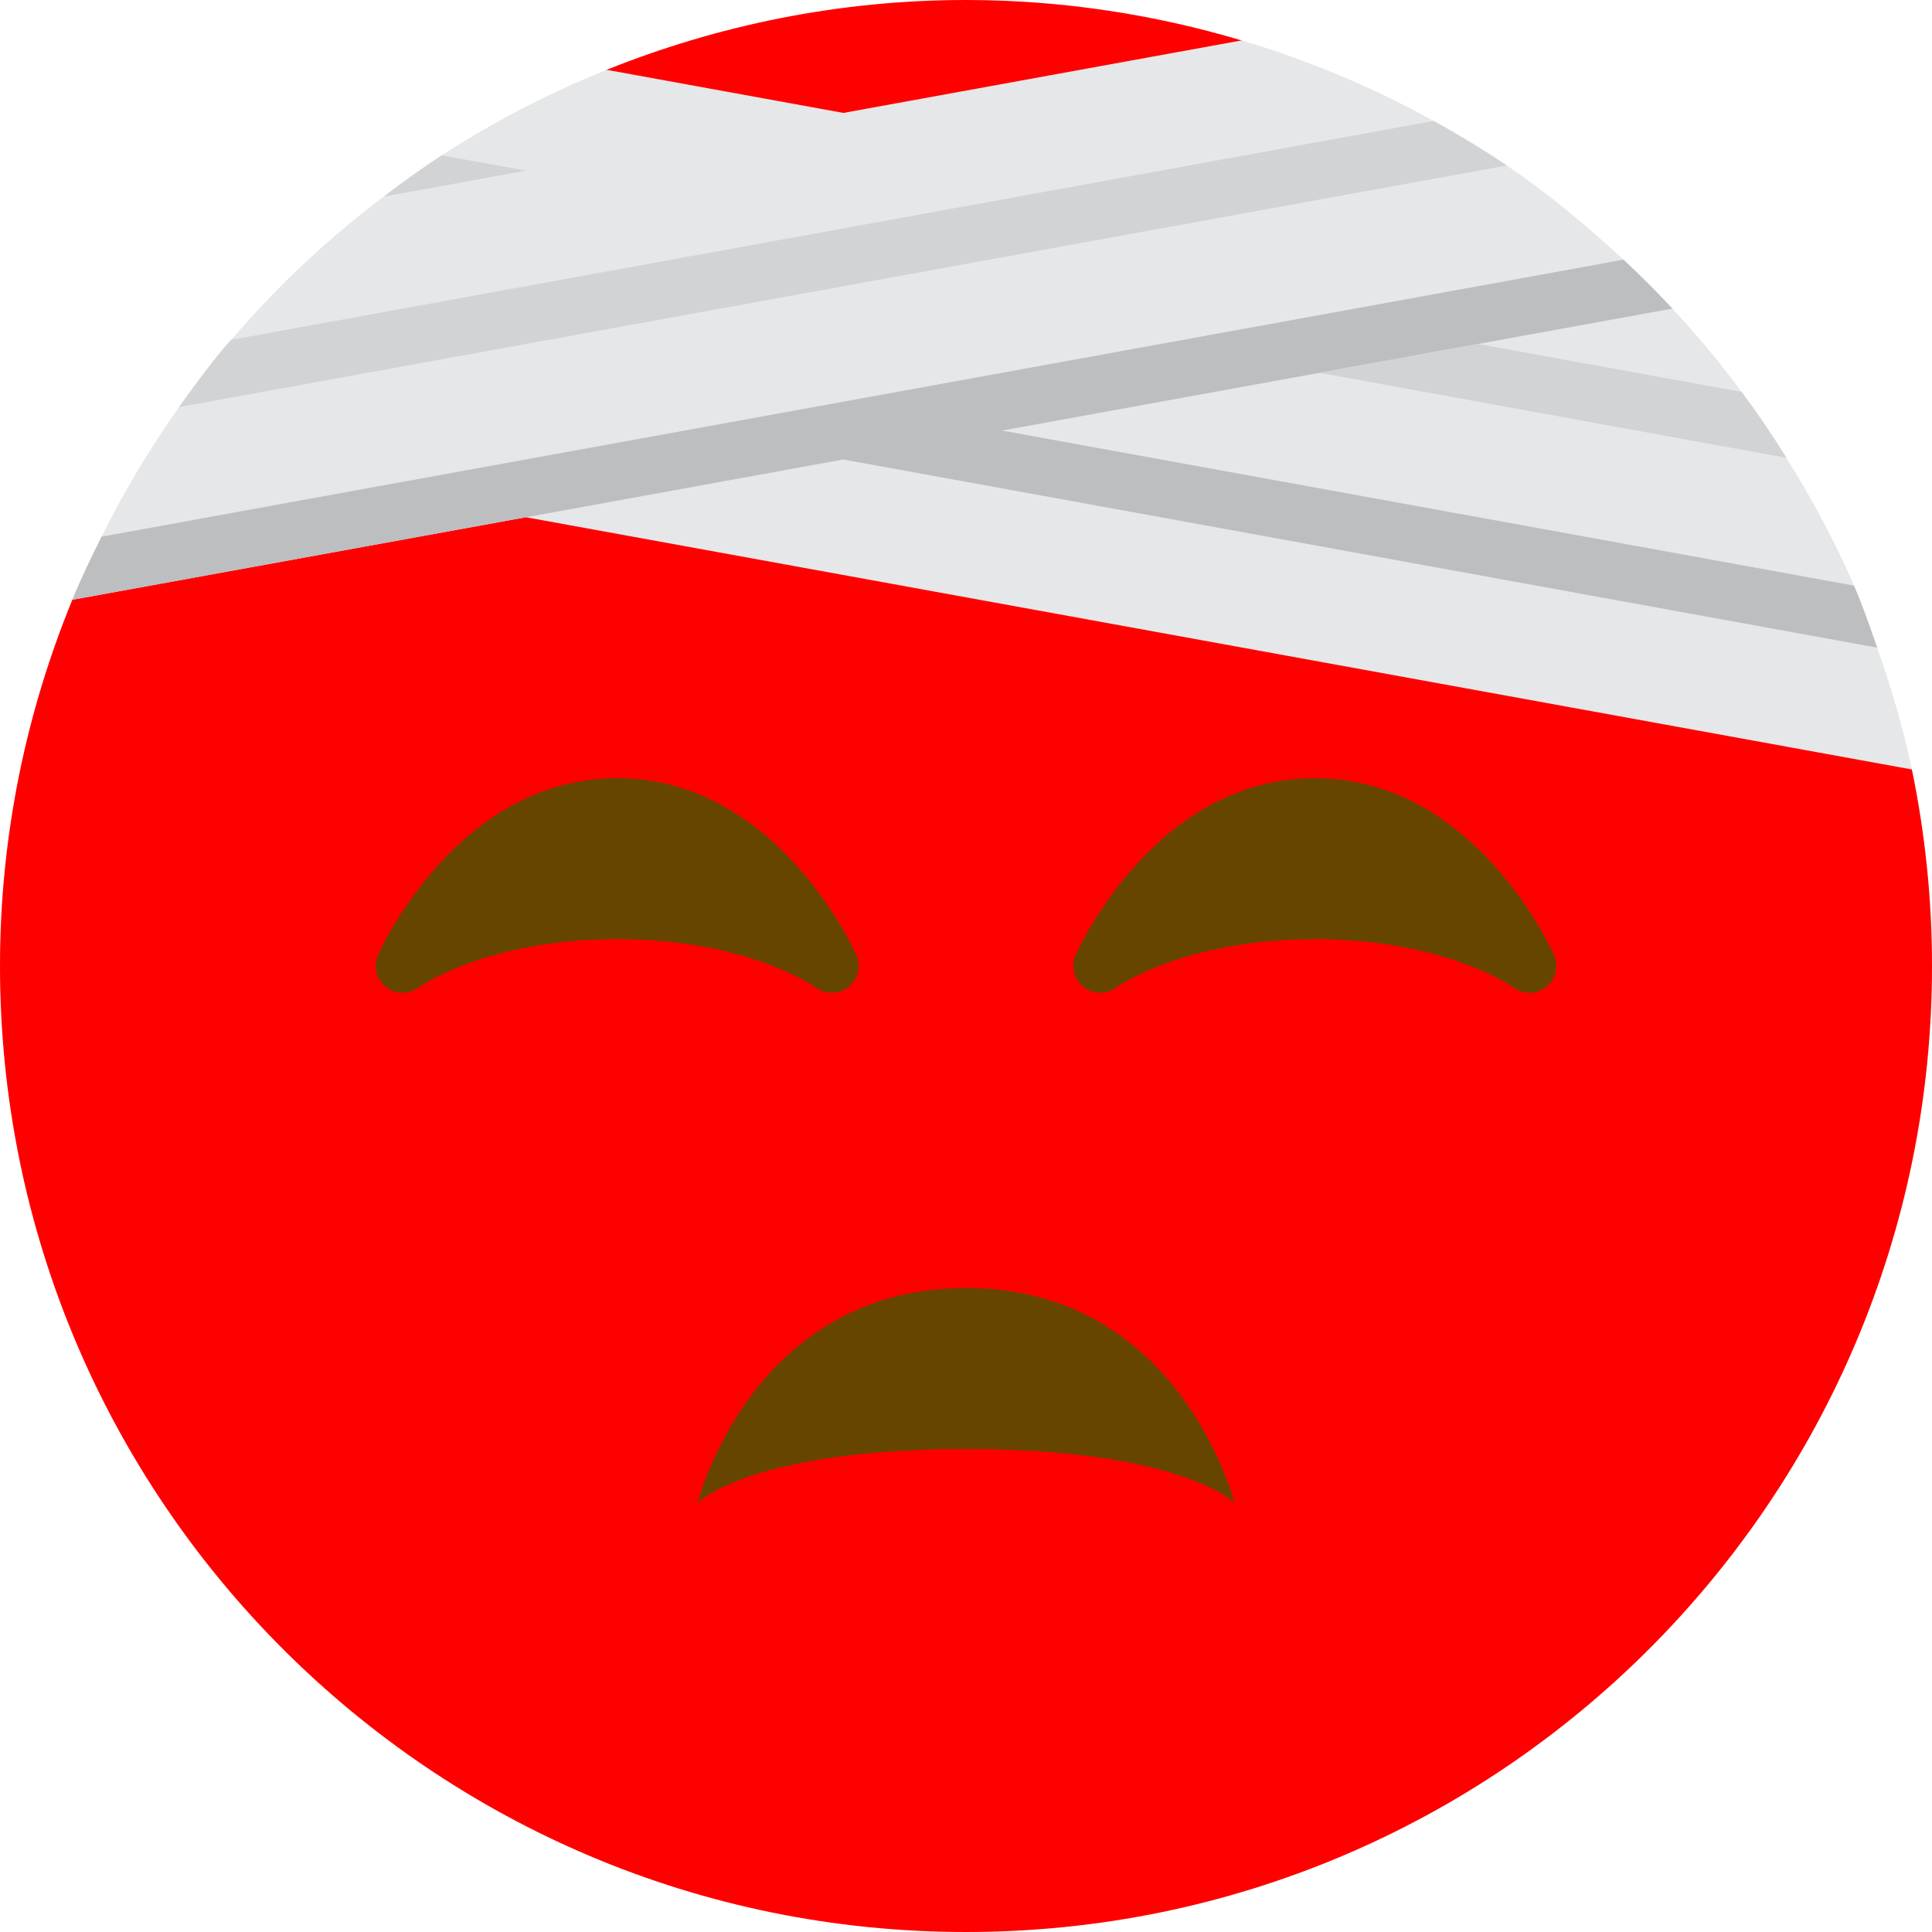 <svg xmlns="http://www.w3.org/2000/svg" viewBox="0 0 36 36"><path fill="red" d="M35.625 14.338L23.135.753C21.507.269 19.786 0 18 0c-2.369 0-4.625.47-6.697 1.301l-9.955 9.875C.484 13.282 0 15.583 0 18c0 9.941 8.06 18 18 18 9.941 0 18-8.059 18-18 0-1.255-.13-2.48-.375-3.662z"/><path fill="#664500" d="M13 28s1-4 5-4 5 4 5 4-1-1-5-1-5 1-5 1zm15.957-10.203c-.06-.135-1.499-3.297-4.457-3.297-2.957 0-4.397 3.162-4.457 3.297-.092.207-.032.449.145.592.175.142.426.146.61.014.012-.01 1.262-.903 3.702-.903 2.426 0 3.674.881 3.702.901.088.066.194.099.298.099.11 0 .221-.037.312-.109.177-.142.238-.386.145-.594zm-13 0c-.06-.135-1.499-3.297-4.457-3.297-2.957 0-4.397 3.162-4.457 3.297-.092.207-.032.449.144.592.176.142.427.146.61.014.013-.01 1.262-.903 3.703-.903 2.426 0 3.674.881 3.702.901.088.066.194.099.298.099.11 0 .221-.037.311-.109.179-.142.238-.386.146-.594z"/><path fill="#E6E7E8" d="M34.979 12.068c-.136-.389-.271-.779-.432-1.155-.357-.831-.787-1.621-1.259-2.382-.262-.422-.54-.83-.835-1.228-.402-.542-.831-1.06-1.29-1.553-.293-.315-.596-.618-.911-.911l-.123-.112c-.647-.592-1.324-1.151-2.053-1.645-.439-.297-.895-.57-1.361-.828-1.125-.624-2.323-1.128-3.579-1.501l-7.421 1.351-4.41-.803c-1.08.434-2.107.968-3.072 1.593-.373.242-.731.501-1.083.769l-.12.089C6.32 4.3 5.649 4.894 5.029 5.54c-.247.257-.488.52-.72.792-.039.045-.082.086-.12.132-.301.36-.58.738-.852 1.121-.182.255-.355.516-.524.781-.335.527-.64 1.072-.92 1.634-.192.386-.381.774-.545 1.176L9.8 9.638l25.825 4.7c-.161-.779-.388-1.532-.646-2.27z"/><path fill="#BCBEC0" d="M34.546 10.912L18.671 8.023l5.914-1.076 2.956-.538 3.621-.659c-.293-.315-.596-.618-.911-.911l-5.668 1.032-2.956.538-5.914 1.076-2.957.538-5.913 1.076-4.95.901c-.192.386-.381.774-.545 1.176L9.8 9.638l5.914-1.076 19.265 3.506c-.136-.39-.271-.779-.433-1.156z"/><path fill="#D1D3D4" d="M27.541 6.409l4.912.894c.295.397.573.806.835 1.228l-8.702-1.584 2.955-.538zM8.232 2.895c-.372.241-.73.5-1.082.768L9.8 3.18l-1.568-.285zm18.483-.641l-5.087.926-5.914 1.076-2.956.538-5.914 1.077-2.535.461c-.039.045-.082.086-.12.132-.301.36-.58.738-.852 1.121l3.505-.638L9.8 6.409l5.914-1.076 2.956-.538 5.914-1.076 3.492-.635c-.44-.298-.896-.571-1.361-.83z"/></svg>